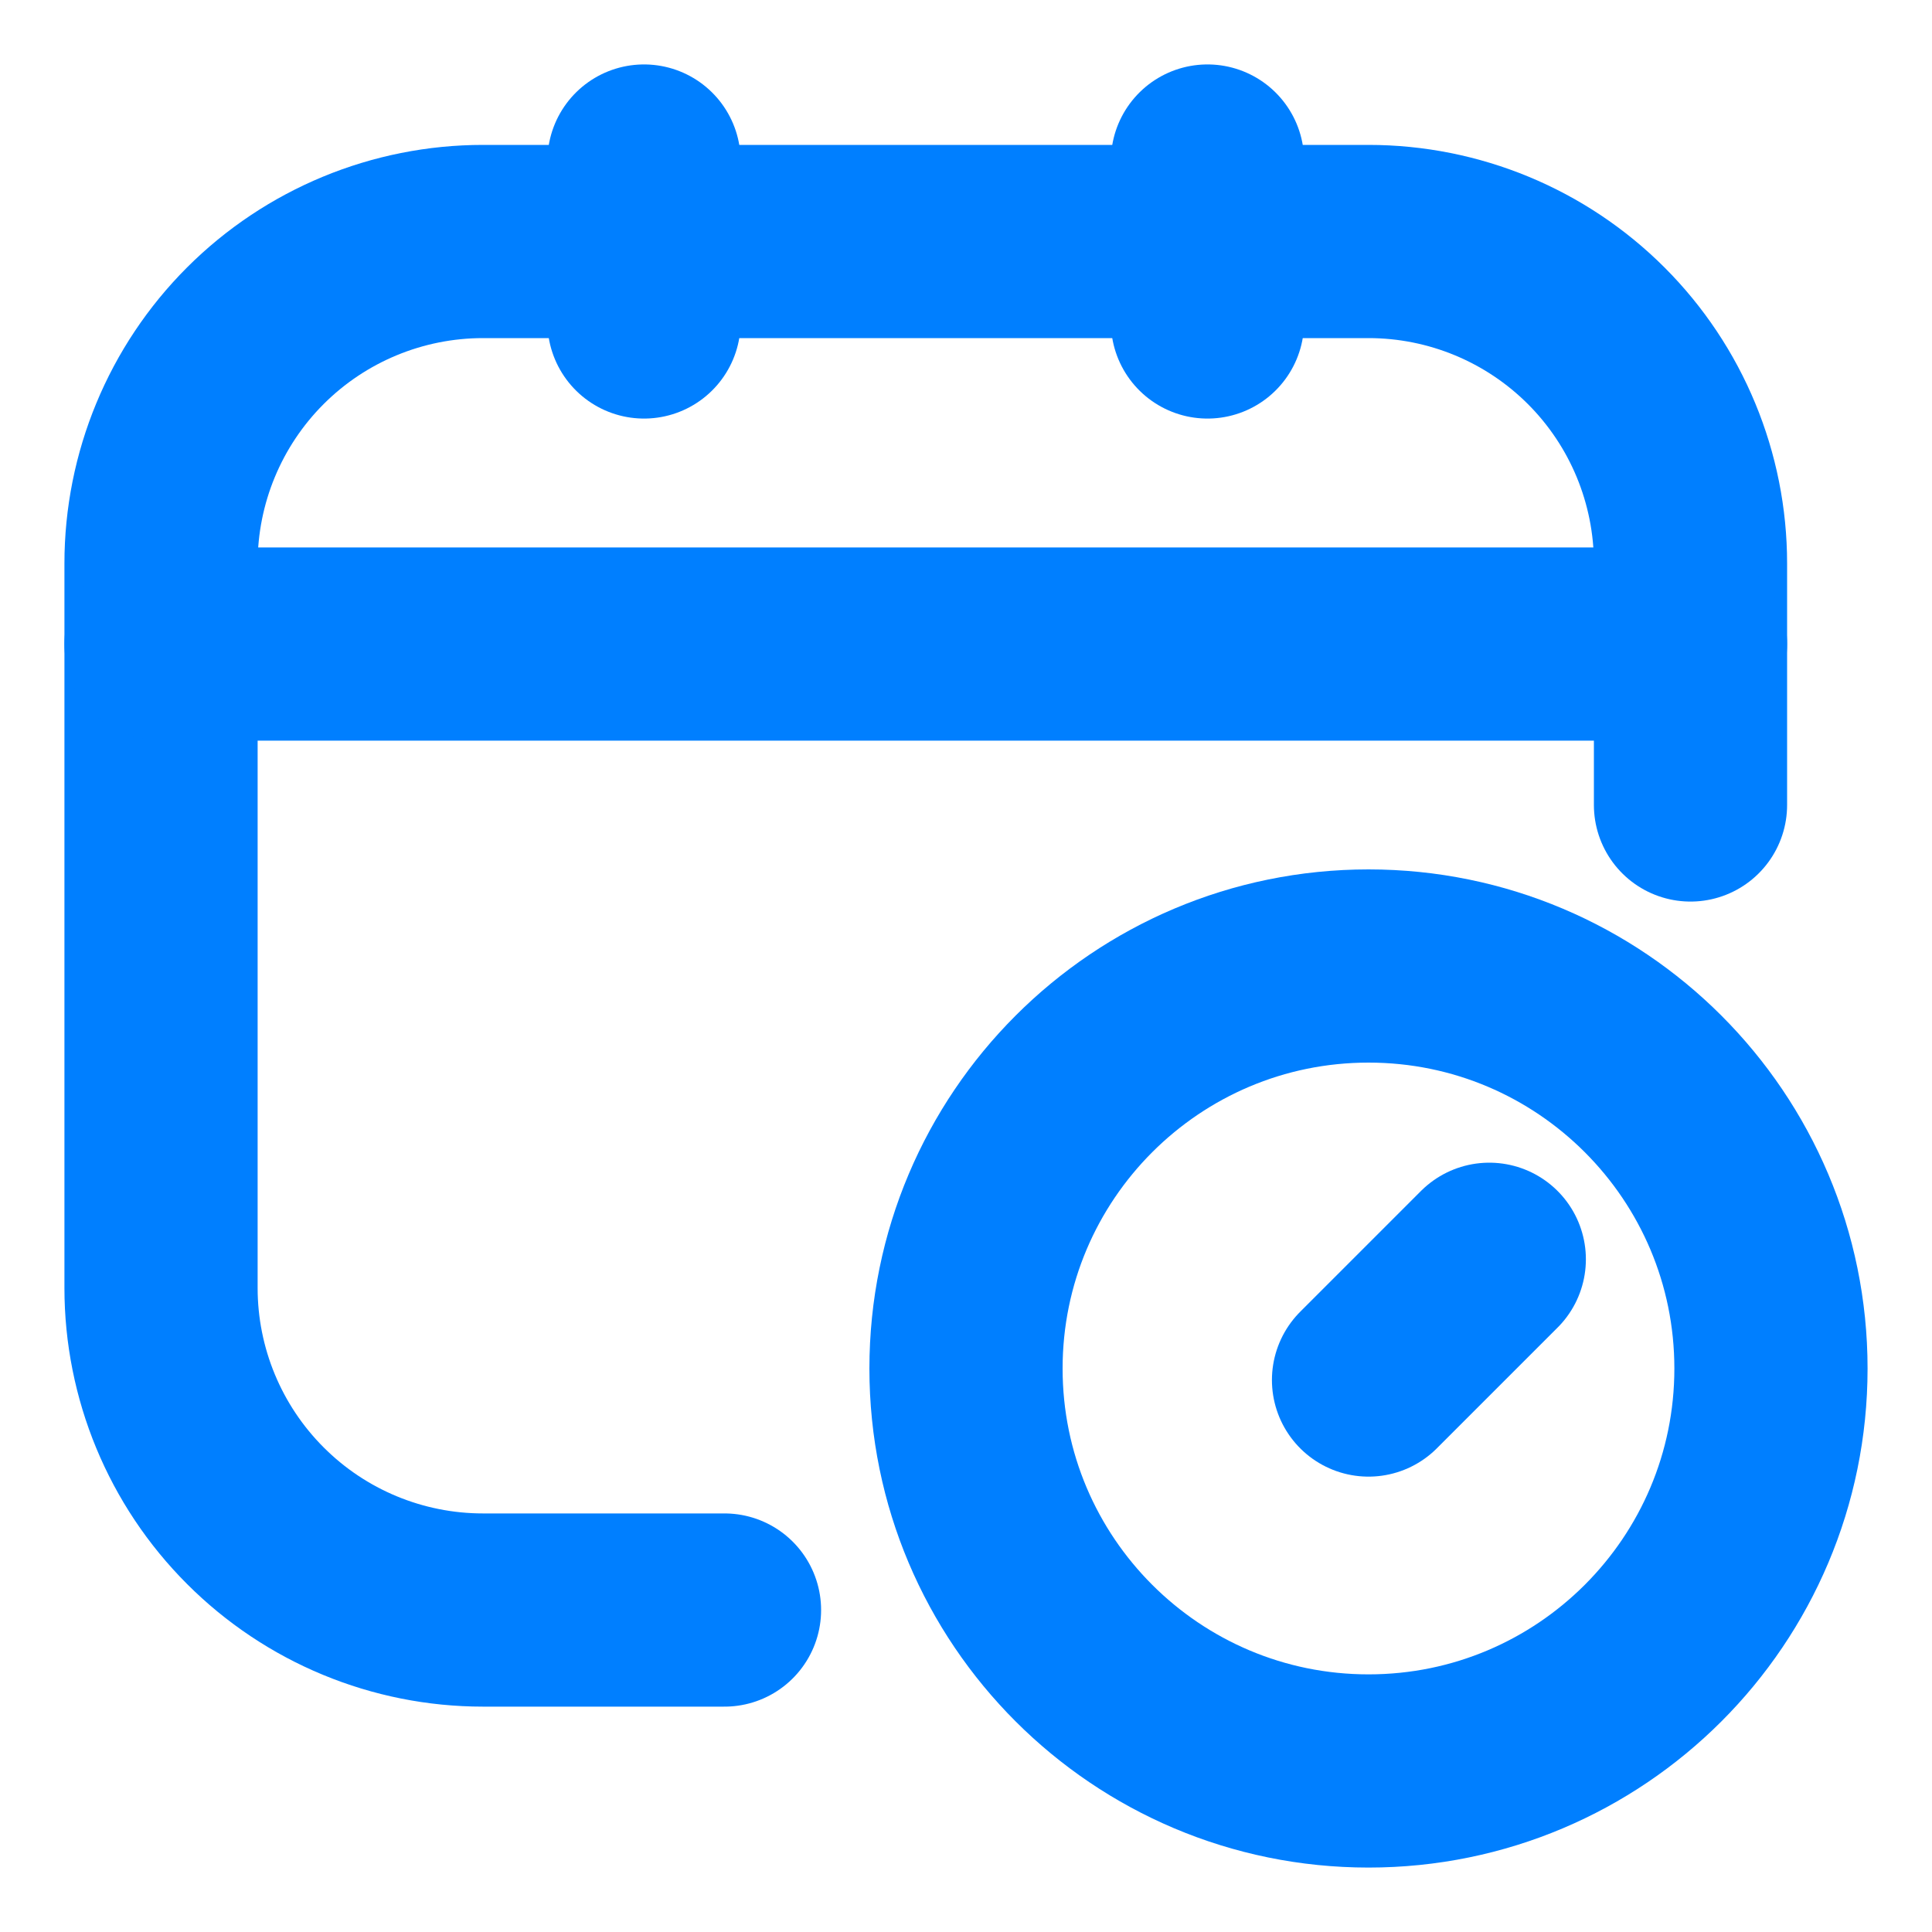 <svg width="20" height="20" viewBox="0 0 20 20" fill="none" xmlns="http://www.w3.org/2000/svg">
<path d="M7.5 16.667H5C4.116 16.667 3.268 16.316 2.643 15.69C2.018 15.065 1.667 14.217 1.667 13.333V5.833C1.667 4.949 2.018 4.101 2.643 3.476C3.268 2.851 4.116 2.5 5 2.5H14.167C15.051 2.5 15.899 2.851 16.524 3.476C17.149 4.101 17.5 4.949 17.5 5.833V8.333" stroke="#007FFF" stroke-width="2" stroke-linecap="round" stroke-linejoin="round"/>
<path d="M6.667 1.667V3.333" stroke="#007FFF" stroke-width="2" stroke-linecap="round" stroke-linejoin="round"/>
<path d="M12.5 1.667V3.333" stroke="#007FFF" stroke-width="2" stroke-linecap="round" stroke-linejoin="round"/>
<path d="M1.667 6.667H17.5" stroke="#007FFF" stroke-width="2" stroke-linecap="round" stroke-linejoin="round"/>
<path d="M15.417 13.036L14.167 14.286" stroke="#007FFF" stroke-width="2" stroke-linecap="round" stroke-linejoin="round"/>
<path d="M14.167 18.333C16.468 18.333 18.333 16.468 18.333 14.167C18.333 11.866 16.468 10 14.167 10C11.866 10 10 11.866 10 14.167C10 16.468 11.866 18.333 14.167 18.333Z" stroke="#007FFF" stroke-width="2" stroke-linecap="round" stroke-linejoin="round"/>
</svg>
